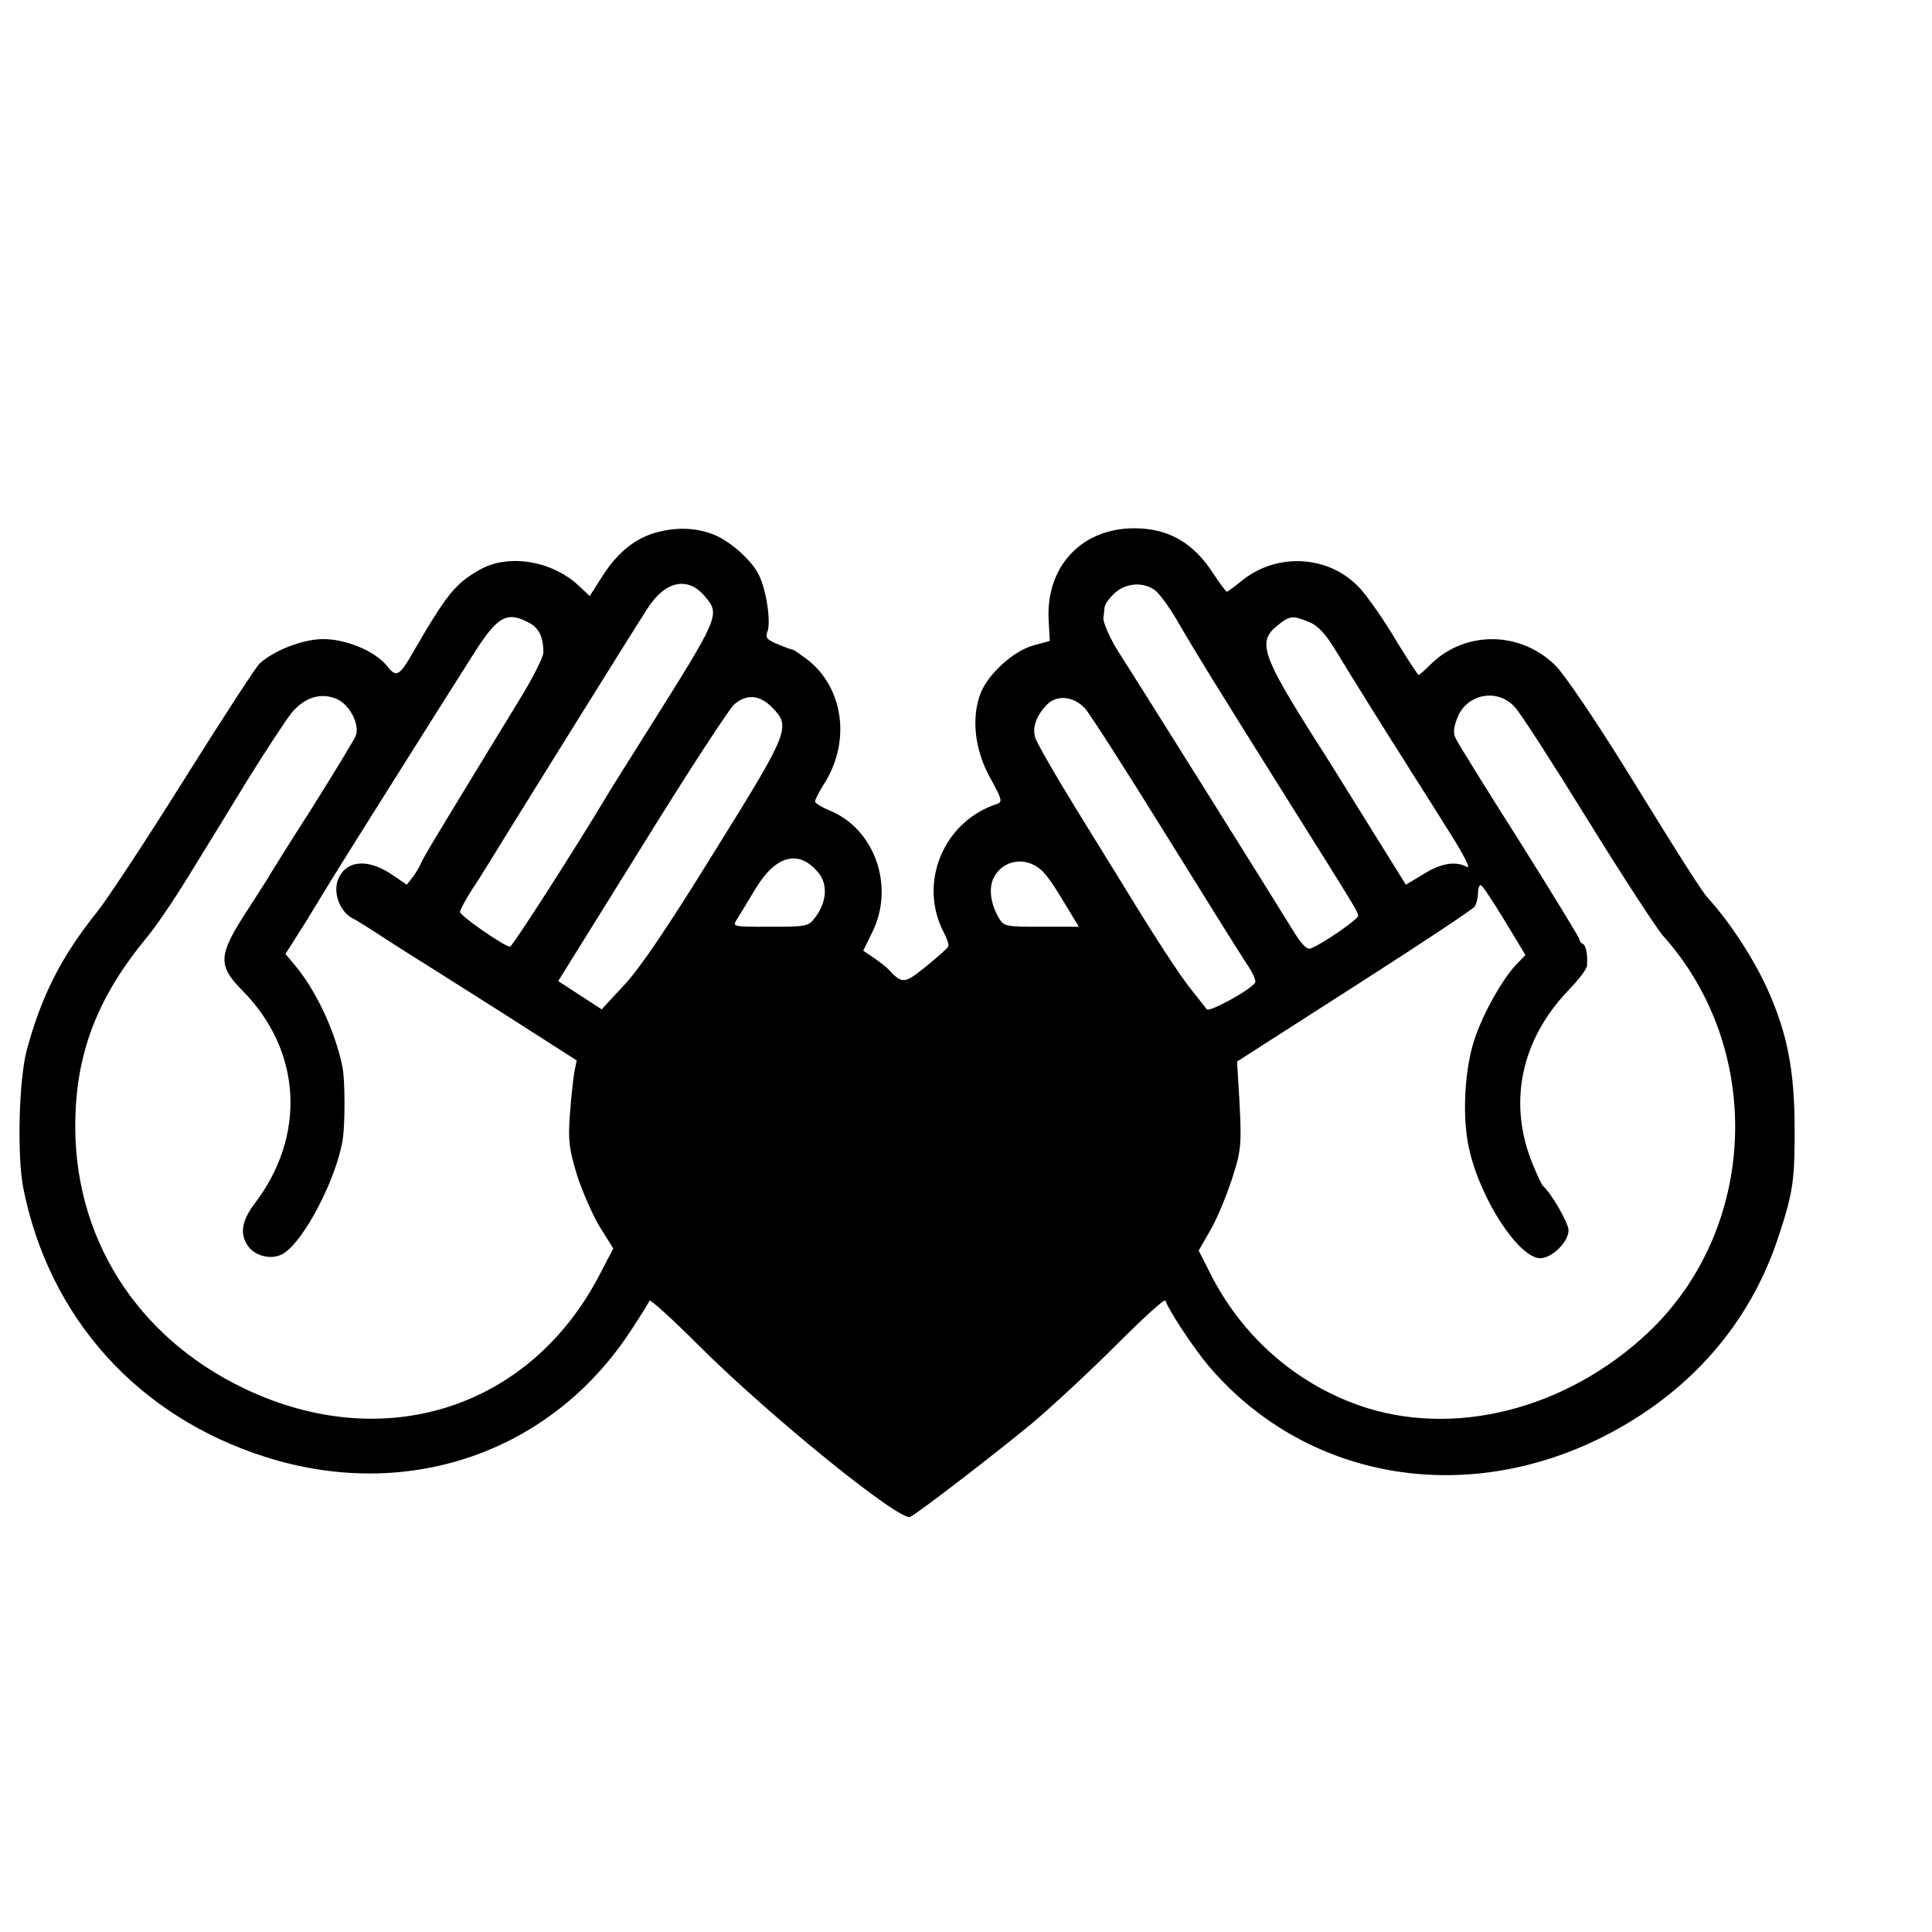 <?xml version="1.0" standalone="no"?>
<!DOCTYPE svg PUBLIC "-//W3C//DTD SVG 20010904//EN"
 "http://www.w3.org/TR/2001/REC-SVG-20010904/DTD/svg10.dtd">
<svg version="1.0" xmlns="http://www.w3.org/2000/svg"
 width="16pt" height="16pt" viewBox="0 0 16 16"
 preserveAspectRatio="xMidYMid meet">
<g transform="translate(0,16) scale(0.003,-0.003)"
fill="#000000" stroke="none">
<path d="M1818 3865 c-62 -15 -112 -55 -155 -122 l-35 -55 -31 29 c-74 69
-194 88 -272 44 -69 -39 -92 -68 -188 -234 -34 -59 -44 -64 -67 -34 -34 44
-119 78 -183 76 -56 -2 -131 -32 -170 -67 -10 -9 -103 -152 -207 -318 -104
-166 -213 -332 -242 -368 -99 -124 -153 -230 -194 -381 -22 -82 -27 -291 -10
-380 71 -359 316 -632 670 -744 391 -124 786 12 1006 347 27 41 51 79 53 85 1
5 61 -49 132 -120 198 -198 561 -492 588 -477 29 16 243 181 338 260 57 48
162 146 233 217 72 72 131 126 133 120 10 -28 79 -133 120 -181 265 -311 701
-389 1086 -196 239 120 408 312 487 555 40 121 45 155 44 309 -1 148 -20 248
-71 364 -38 87 -106 192 -168 260 -16 17 -69 100 -230 361 -82 132 -168 259
-191 281 -97 96 -249 97 -344 4 -17 -17 -32 -30 -34 -30 -2 0 -30 43 -62 95
-31 53 -75 116 -96 140 -83 95 -229 106 -329 26 -21 -17 -40 -31 -42 -31 -3 0
-19 22 -37 49 -55 86 -124 126 -219 126 -147 0 -246 -108 -236 -258 l3 -53
-44 -12 c-56 -15 -125 -78 -147 -132 -26 -68 -17 -156 27 -235 32 -58 34 -66
18 -71 -147 -48 -218 -217 -147 -354 9 -17 15 -35 13 -39 -2 -5 -29 -29 -61
-55 -62 -50 -66 -50 -107 -6 -3 3 -19 16 -36 28 l-31 21 25 51 c63 127 6 286
-118 336 -22 9 -40 20 -40 25 0 5 11 26 24 47 76 118 55 268 -47 346 -19 14
-36 26 -39 26 -3 0 -22 7 -41 15 -31 13 -35 18 -28 36 9 27 -3 112 -24 155
-18 38 -76 91 -121 110 -47 20 -102 23 -156 9z m127 -177 c44 -52 43 -53 -160
-376 -49 -78 -99 -157 -110 -176 -98 -163 -261 -416 -267 -416 -15 0 -138 85
-138 96 0 5 14 32 32 60 18 27 37 58 44 69 12 21 400 645 441 708 49 77 111
90 158 35z m1242 17 c12 -8 39 -45 61 -82 49 -85 115 -192 312 -506 194 -309
188 -300 189 -312 1 -9 -99 -78 -131 -90 -10 -4 -26 12 -50 52 -27 45 -434
695 -478 763 -24 37 -46 86 -44 98 1 6 2 19 3 27 0 9 13 27 27 40 31 29 78 33
111 10z m-1728 -90 c28 -14 41 -39 41 -83 0 -13 -32 -76 -72 -140 -213 -349
-261 -428 -266 -442 -3 -8 -13 -25 -22 -37 l-17 -22 -44 30 c-67 44 -127 37
-147 -19 -12 -36 7 -85 40 -103 13 -6 55 -33 93 -58 39 -25 78 -50 88 -56 9
-5 112 -71 228 -144 l211 -135 -7 -35 c-3 -20 -9 -72 -12 -117 -5 -68 -2 -93
20 -165 15 -46 43 -110 63 -143 l37 -59 -38 -73 c-192 -369 -595 -498 -980
-314 -300 143 -475 422 -467 745 4 188 64 339 196 499 23 27 73 100 111 162
39 63 114 185 167 272 54 87 110 172 125 190 36 41 79 54 122 36 36 -15 65
-71 53 -102 -4 -10 -58 -99 -120 -198 -63 -98 -119 -188 -125 -199 -7 -11 -28
-44 -48 -75 -88 -134 -90 -160 -19 -232 163 -165 176 -400 33 -587 -36 -48
-42 -84 -18 -118 21 -29 69 -39 99 -19 56 36 141 199 161 307 8 40 8 173 0
209 -20 97 -73 210 -131 279 l-26 31 54 85 c29 48 60 98 69 113 22 37 345 550
402 639 61 95 87 109 146 78z m2155 1 c25 -10 46 -33 76 -83 43 -71 139 -225
189 -303 15 -25 65 -102 109 -173 48 -75 74 -123 62 -117 -32 17 -71 11 -121
-20 l-48 -29 -107 172 c-59 95 -121 195 -139 222 -152 240 -165 277 -108 322
33 27 42 28 87 9z m568 -235 c14 -14 104 -154 201 -311 97 -157 191 -301 208
-320 281 -314 262 -809 -42 -1096 -227 -213 -539 -291 -798 -200 -178 63 -324
193 -410 364 l-32 63 32 56 c18 30 44 94 60 142 28 88 28 93 16 290 l-2 34
323 207 c178 114 328 213 333 221 5 8 9 24 9 37 0 12 3 22 8 22 4 -1 33 -44
65 -97 l58 -96 -25 -26 c-40 -42 -95 -141 -117 -211 -27 -85 -33 -216 -13
-300 31 -138 137 -300 196 -300 32 0 78 45 78 77 0 20 -47 102 -71 123 -3 3
-15 28 -26 55 -72 170 -36 347 98 486 27 28 50 58 50 67 2 31 -3 57 -12 60 -5
2 -9 8 -9 12 0 5 -75 127 -166 272 -92 145 -171 272 -176 284 -7 15 -5 31 6
58 27 65 111 80 158 27z m-2051 0 c53 -54 49 -65 -159 -399 -129 -209 -207
-324 -250 -369 l-61 -66 -60 39 -60 39 230 370 c126 204 241 380 255 393 34
30 70 28 105 -7z m864 -3 c12 -13 111 -167 220 -343 109 -176 211 -339 227
-363 16 -23 26 -46 23 -51 -12 -20 -127 -83 -134 -74 -3 5 -22 29 -42 54 -30
36 -109 158 -186 285 -6 10 -63 102 -126 204 -63 102 -117 196 -120 209 -7 28
4 59 33 89 27 28 73 24 105 -10z m-734 -456 c24 -31 21 -78 -9 -119 -20 -27
-22 -28 -126 -28 -102 0 -105 0 -92 20 7 11 30 49 51 84 57 95 122 111 176 43z
m613 10 c17 -16 33 -38 83 -122 l21 -35 -103 0 c-100 0 -104 1 -118 25 -23 39
-28 82 -14 110 25 50 88 60 131 22z"/>
</g>
</svg>
